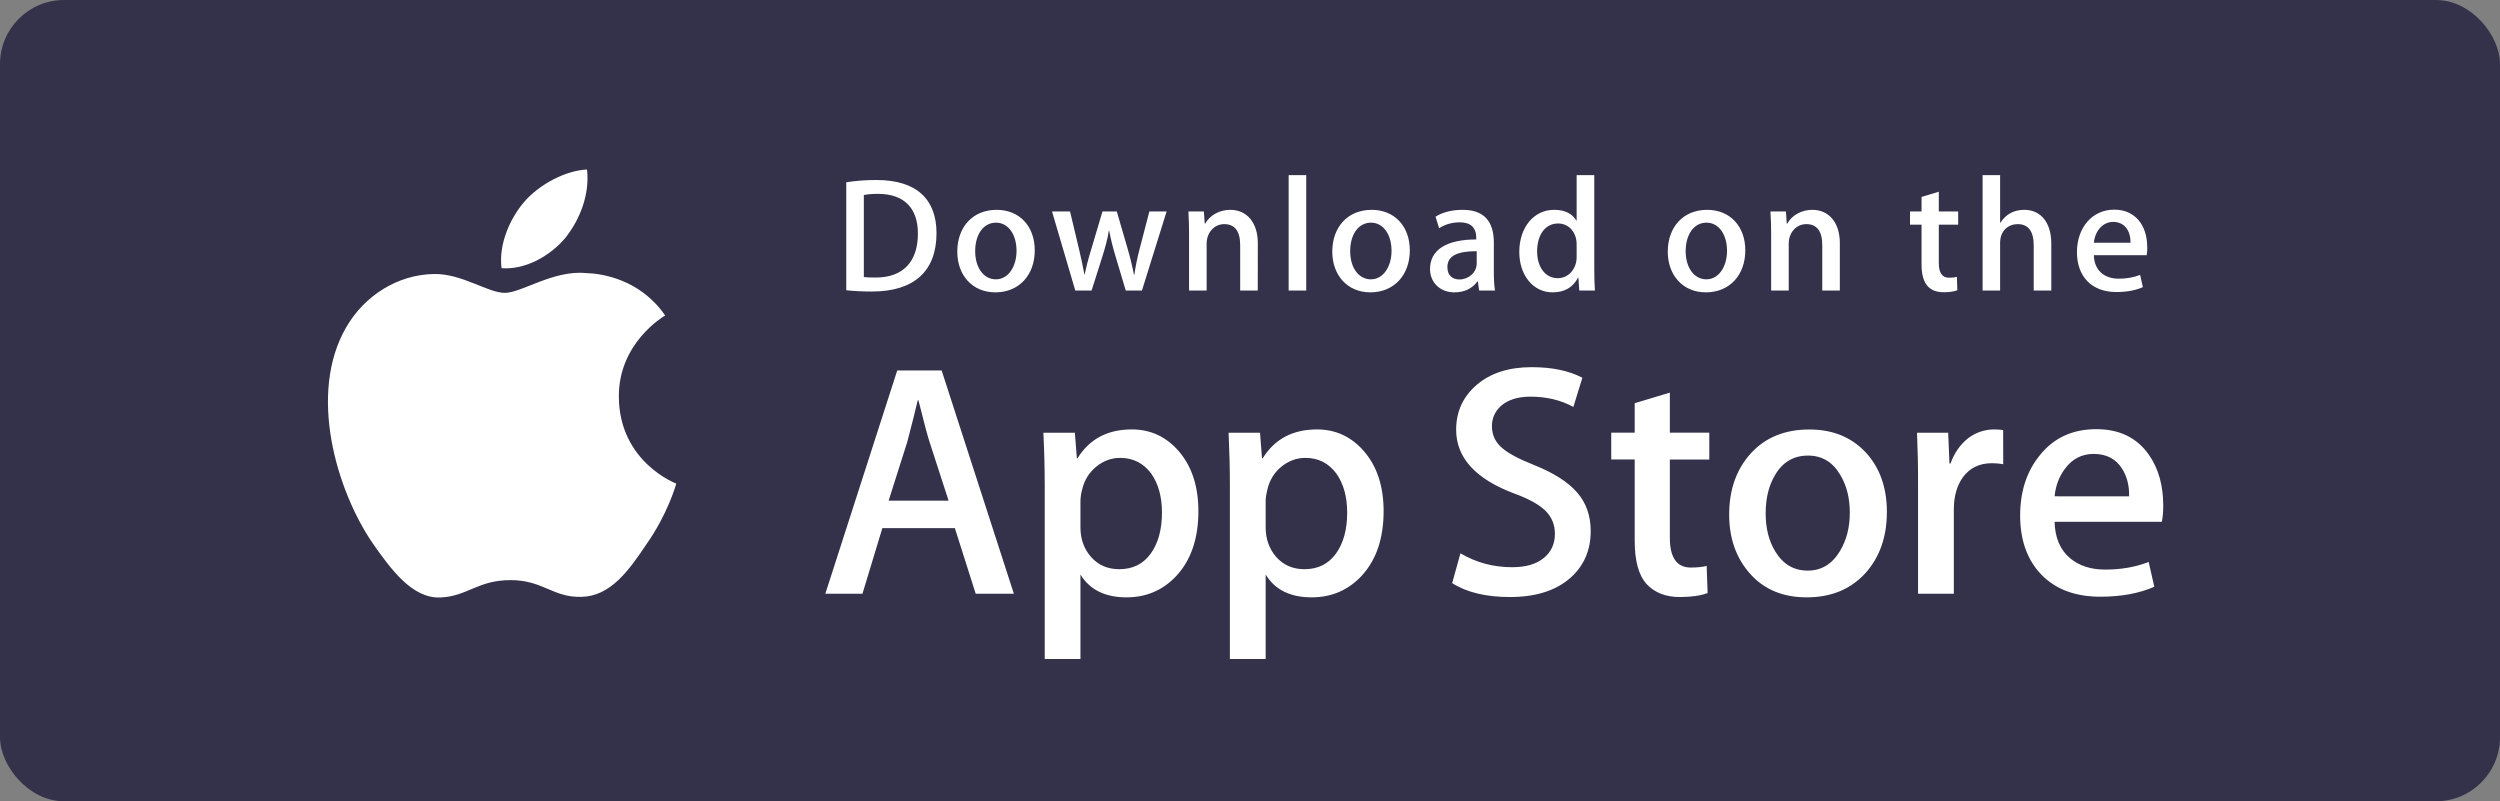 <svg width="156" height="50" viewBox="0 0 156 50" fill="none" xmlns="http://www.w3.org/2000/svg">
<rect x="0" y="0" width="156" height="50" fill="#808080" stroke="none"/>
<rect width="156" height="50" rx="4" fill="#34314B"/>
<path d="M4.536 3.55C4.528 2.707 5.227 2.296 5.258 2.277C4.863 1.701 4.25 1.622 4.035 1.616C3.52 1.562 3.021 1.924 2.759 1.924C2.491 1.924 2.088 1.621 1.653 1.63C1.093 1.638 0.569 1.963 0.282 2.466C-0.311 3.493 0.131 5.001 0.699 5.831C0.983 6.237 1.315 6.691 1.75 6.675C2.175 6.658 2.334 6.404 2.847 6.404C3.355 6.404 3.504 6.675 3.948 6.665C4.404 6.658 4.691 6.256 4.965 5.846C5.294 5.381 5.426 4.922 5.431 4.898C5.42 4.895 4.545 4.56 4.536 3.55ZM3.699 1.07C3.927 0.784 4.084 0.395 4.04 1.99626e-09C3.709 0.015 3.296 0.229 3.057 0.509C2.846 0.755 2.658 1.159 2.707 1.539C3.078 1.567 3.46 1.351 3.699 1.07Z" transform="translate(20.463 10.577) scale(4.002 4.001)" fill="white"/>
<path d="M2.94 3.534H2.345L2.02 2.511H0.889L0.579 3.534H7.98502e-08L1.121 0.052H1.814L2.94 3.534ZM1.922 2.082L1.627 1.172C1.596 1.08 1.538 0.861 1.452 0.517H1.441C1.407 0.665 1.352 0.883 1.276 1.172L0.987 2.082H1.922ZM5.817 2.247C5.817 2.674 5.701 3.012 5.469 3.26C5.262 3.48 5.003 3.59 4.695 3.59C4.363 3.59 4.124 3.472 3.978 3.234V4.552H3.421V1.848C3.421 1.58 3.414 1.305 3.4 1.023H3.891L3.922 1.421H3.932C4.118 1.121 4.4 0.971 4.779 0.971C5.076 0.971 5.323 1.088 5.521 1.322C5.718 1.557 5.817 1.865 5.817 2.247ZM5.249 2.268C5.249 2.023 5.194 1.822 5.084 1.663C4.963 1.498 4.801 1.415 4.598 1.415C4.46 1.415 4.335 1.461 4.224 1.552C4.112 1.644 4.038 1.763 4.004 1.911C3.989 1.967 3.98 2.024 3.978 2.081V2.5C3.978 2.682 4.034 2.837 4.146 2.963C4.258 3.088 4.404 3.151 4.583 3.151C4.793 3.151 4.956 3.07 5.073 2.909C5.19 2.747 5.249 2.533 5.249 2.268ZM8.705 2.247C8.705 2.674 8.589 3.012 8.357 3.26C8.149 3.48 7.891 3.59 7.583 3.59C7.25 3.59 7.011 3.472 6.866 3.234V4.552H6.308V1.848C6.308 1.58 6.301 1.305 6.288 1.023H6.778L6.809 1.421H6.82C7.006 1.121 7.288 0.971 7.667 0.971C7.963 0.971 8.21 1.088 8.408 1.322C8.606 1.557 8.705 1.865 8.705 2.247ZM8.137 2.268C8.137 2.023 8.081 1.822 7.971 1.663C7.85 1.498 7.689 1.415 7.486 1.415C7.348 1.415 7.223 1.461 7.111 1.552C6.999 1.644 6.926 1.763 6.892 1.911C6.875 1.98 6.866 2.037 6.866 2.081V2.5C6.866 2.682 6.922 2.837 7.033 2.963C7.145 3.088 7.291 3.151 7.47 3.151C7.681 3.151 7.844 3.07 7.961 2.909C8.078 2.747 8.137 2.533 8.137 2.268ZM11.934 2.557C11.934 2.853 11.83 3.094 11.624 3.28C11.398 3.483 11.082 3.585 10.676 3.585C10.301 3.585 10.001 3.513 9.774 3.368L9.903 2.903C10.148 3.048 10.417 3.12 10.709 3.12C10.92 3.12 11.083 3.073 11.2 2.978C11.317 2.884 11.376 2.757 11.376 2.599C11.376 2.457 11.327 2.339 11.231 2.242C11.134 2.146 10.975 2.056 10.751 1.974C10.141 1.747 9.836 1.414 9.836 0.976C9.836 0.691 9.944 0.457 10.159 0.274C10.374 0.091 10.659 1.4373e-07 11.014 1.4373e-07C11.331 1.4373e-07 11.595 0.055 11.804 0.165L11.664 0.62C11.467 0.513 11.244 0.46 10.995 0.46C10.798 0.46 10.644 0.508 10.534 0.605C10.441 0.691 10.394 0.796 10.394 0.92C10.394 1.058 10.447 1.172 10.554 1.261C10.647 1.344 10.816 1.433 11.06 1.53C11.36 1.651 11.58 1.791 11.721 1.953C11.863 2.115 11.934 2.316 11.934 2.557ZM13.783 1.441H13.168V2.66C13.168 2.971 13.277 3.125 13.494 3.125C13.593 3.125 13.676 3.117 13.742 3.099L13.757 3.523C13.647 3.564 13.502 3.585 13.323 3.585C13.103 3.585 12.931 3.517 12.806 3.383C12.683 3.248 12.62 3.023 12.62 2.706V1.44H12.254V1.022H12.62V0.562L13.168 0.397V1.022H13.783V1.441ZM16.552 2.258C16.552 2.643 16.442 2.96 16.221 3.208C15.991 3.463 15.684 3.59 15.302 3.59C14.933 3.59 14.639 3.468 14.421 3.224C14.202 2.979 14.093 2.671 14.093 2.299C14.093 1.91 14.206 1.592 14.431 1.344C14.657 1.096 14.961 0.972 15.343 0.972C15.711 0.972 16.007 1.094 16.231 1.339C16.445 1.576 16.552 1.882 16.552 2.258ZM15.974 2.27C15.974 2.04 15.924 1.843 15.824 1.678C15.707 1.479 15.54 1.379 15.323 1.379C15.1 1.379 14.928 1.479 14.811 1.678C14.711 1.843 14.662 2.044 14.662 2.281C14.662 2.511 14.711 2.709 14.811 2.873C14.932 3.073 15.1 3.173 15.318 3.173C15.531 3.173 15.699 3.071 15.82 2.869C15.922 2.699 15.974 2.501 15.974 2.27ZM18.366 1.513C18.308 1.503 18.249 1.498 18.19 1.498C17.994 1.498 17.842 1.572 17.735 1.72C17.643 1.851 17.596 2.017 17.596 2.216V3.534H17.038V1.814C17.039 1.55 17.033 1.286 17.022 1.023H17.508L17.528 1.503H17.544C17.603 1.338 17.696 1.205 17.823 1.105C17.939 1.018 18.081 0.971 18.226 0.971C18.277 0.971 18.324 0.975 18.365 0.981L18.366 1.513ZM20.861 2.159C20.862 2.244 20.855 2.329 20.84 2.412H19.167C19.173 2.66 19.254 2.85 19.41 2.981C19.551 3.098 19.733 3.157 19.957 3.157C20.205 3.157 20.431 3.117 20.634 3.038L20.722 3.425C20.484 3.529 20.204 3.58 19.88 3.58C19.491 3.58 19.185 3.466 18.962 3.237C18.741 3.008 18.63 2.7 18.63 2.315C18.63 1.937 18.733 1.621 18.94 1.37C19.156 1.101 19.449 0.967 19.818 0.967C20.18 0.967 20.453 1.101 20.64 1.37C20.787 1.582 20.861 1.846 20.861 2.159ZM20.329 2.015C20.333 1.849 20.296 1.706 20.221 1.586C20.124 1.43 19.975 1.353 19.776 1.353C19.594 1.353 19.445 1.429 19.332 1.58C19.239 1.701 19.184 1.846 19.167 2.014L20.329 2.015Z" transform="translate(51.5 22.911) scale(4.002 4.001)" fill="white"/>
<path d="M0.401 1.815C0.246 1.815 0.112 1.808 3.67311e-07 1.795V0.111C0.156 0.087 0.314 0.075 0.472 0.076C1.112 0.076 1.407 0.391 1.407 0.904C1.407 1.496 1.059 1.815 0.401 1.815ZM0.495 0.292C0.408 0.292 0.335 0.297 0.274 0.31V1.589C0.307 1.595 0.37 1.597 0.459 1.597C0.878 1.597 1.117 1.358 1.117 0.911C1.117 0.513 0.901 0.292 0.495 0.292ZM2.325 1.828C1.964 1.828 1.731 1.559 1.731 1.193C1.731 0.812 1.969 0.541 2.345 0.541C2.701 0.541 2.939 0.797 2.939 1.173C2.939 1.559 2.693 1.828 2.325 1.828ZM2.335 0.741C2.137 0.741 2.01 0.927 2.01 1.186C2.01 1.44 2.14 1.625 2.333 1.625C2.525 1.625 2.655 1.427 2.655 1.18C2.655 0.929 2.528 0.741 2.335 0.741ZM4.995 0.566L4.61 1.8H4.358L4.198 1.264C4.158 1.133 4.125 1 4.099 0.866H4.094C4.074 1 4.035 1.135 3.995 1.264L3.825 1.8H3.571L3.208 0.566H3.489L3.629 1.153C3.662 1.293 3.69 1.424 3.713 1.549H3.718C3.738 1.445 3.771 1.315 3.82 1.155L3.995 0.566H4.218L4.386 1.143C4.427 1.283 4.46 1.42 4.485 1.549H4.493C4.51 1.422 4.538 1.288 4.576 1.143L4.726 0.566L4.995 0.566ZM6.416 1.8H6.142V1.092C6.142 0.873 6.058 0.764 5.893 0.764C5.731 0.764 5.619 0.904 5.619 1.066V1.8H5.345V0.919C5.345 0.81 5.342 0.693 5.335 0.566H5.576L5.589 0.756H5.596C5.67 0.625 5.82 0.541 5.987 0.541C6.246 0.541 6.417 0.739 6.417 1.061L6.416 1.8ZM7.172 1.8H6.898V-6.9869e-09H7.172V1.8ZM8.172 1.828C7.812 1.828 7.578 1.559 7.578 1.193C7.578 0.812 7.817 0.541 8.192 0.541C8.548 0.541 8.787 0.797 8.787 1.173C8.787 1.559 8.54 1.828 8.172 1.828ZM8.182 0.741C7.984 0.741 7.857 0.927 7.857 1.186C7.857 1.44 7.987 1.625 8.18 1.625C8.373 1.625 8.502 1.427 8.502 1.18C8.502 0.929 8.376 0.741 8.182 0.741ZM9.868 1.8L9.848 1.658H9.841C9.757 1.772 9.635 1.828 9.48 1.828C9.259 1.828 9.102 1.673 9.102 1.465C9.102 1.16 9.366 1.003 9.823 1.003V0.98C9.823 0.818 9.737 0.736 9.567 0.736C9.445 0.736 9.338 0.767 9.244 0.828L9.188 0.648C9.303 0.576 9.445 0.541 9.612 0.541C9.934 0.541 10.097 0.711 10.097 1.051V1.506C10.097 1.63 10.103 1.727 10.115 1.8L9.868 1.8ZM9.83 1.186C9.525 1.186 9.373 1.259 9.373 1.434C9.373 1.564 9.451 1.627 9.561 1.627C9.7 1.627 9.83 1.521 9.83 1.376V1.186ZM11.429 1.8L11.416 1.602H11.408C11.33 1.752 11.197 1.828 11.012 1.828C10.715 1.828 10.494 1.567 10.494 1.198C10.494 0.812 10.723 0.541 11.035 0.541C11.2 0.541 11.317 0.596 11.383 0.708H11.388V-6.9869e-09H11.663V1.468C11.663 1.587 11.666 1.699 11.673 1.8H11.429ZM11.388 1.074C11.388 0.901 11.274 0.754 11.099 0.754C10.896 0.754 10.772 0.934 10.772 1.188C10.772 1.437 10.901 1.607 11.094 1.607C11.266 1.607 11.388 1.457 11.388 1.28V1.074ZM13.403 1.828C13.043 1.828 12.809 1.559 12.809 1.193C12.809 0.812 13.048 0.541 13.423 0.541C13.779 0.541 14.018 0.797 14.018 1.173C14.018 1.559 13.772 1.828 13.403 1.828ZM13.413 0.741C13.215 0.741 13.088 0.927 13.088 1.186C13.088 1.44 13.218 1.625 13.411 1.625C13.604 1.625 13.733 1.427 13.733 1.18C13.733 0.929 13.607 0.741 13.413 0.741ZM15.492 1.8H15.218V1.092C15.218 0.873 15.134 0.764 14.969 0.764C14.806 0.764 14.695 0.904 14.695 1.066V1.8H14.421V0.919C14.421 0.81 14.418 0.693 14.41 0.566H14.652L14.664 0.756H14.672C14.745 0.625 14.895 0.541 15.063 0.541C15.322 0.541 15.492 0.739 15.492 1.061V1.8ZM17.337 0.772H17.035V1.371C17.035 1.524 17.088 1.6 17.195 1.6C17.244 1.6 17.284 1.595 17.317 1.587L17.324 1.795C17.271 1.816 17.2 1.826 17.112 1.826C16.895 1.826 16.766 1.706 16.766 1.394V0.772H16.586V0.566H16.766V0.34L17.035 0.259V0.566H17.337V0.772ZM18.789 1.8H18.515V1.097C18.515 0.876 18.431 0.764 18.266 0.764C18.124 0.764 17.991 0.861 17.991 1.056V1.8H17.718V-6.9869e-09H17.991V0.741H17.997C18.083 0.607 18.209 0.541 18.368 0.541C18.629 0.541 18.789 0.744 18.789 1.066V1.8ZM20.276 1.249H19.453C19.458 1.483 19.613 1.615 19.842 1.615C19.964 1.615 20.076 1.594 20.174 1.556L20.217 1.747C20.101 1.798 19.963 1.823 19.803 1.823C19.417 1.823 19.189 1.579 19.189 1.201C19.189 0.823 19.423 0.538 19.772 0.538C20.088 0.538 20.285 0.772 20.285 1.125C20.287 1.167 20.284 1.208 20.276 1.249ZM20.025 1.054C20.025 0.863 19.929 0.729 19.753 0.729C19.596 0.729 19.471 0.866 19.453 1.054H20.025Z" transform="translate(52.807 10.929) scale(4.002 4.001)" fill="white"/>
</svg>
